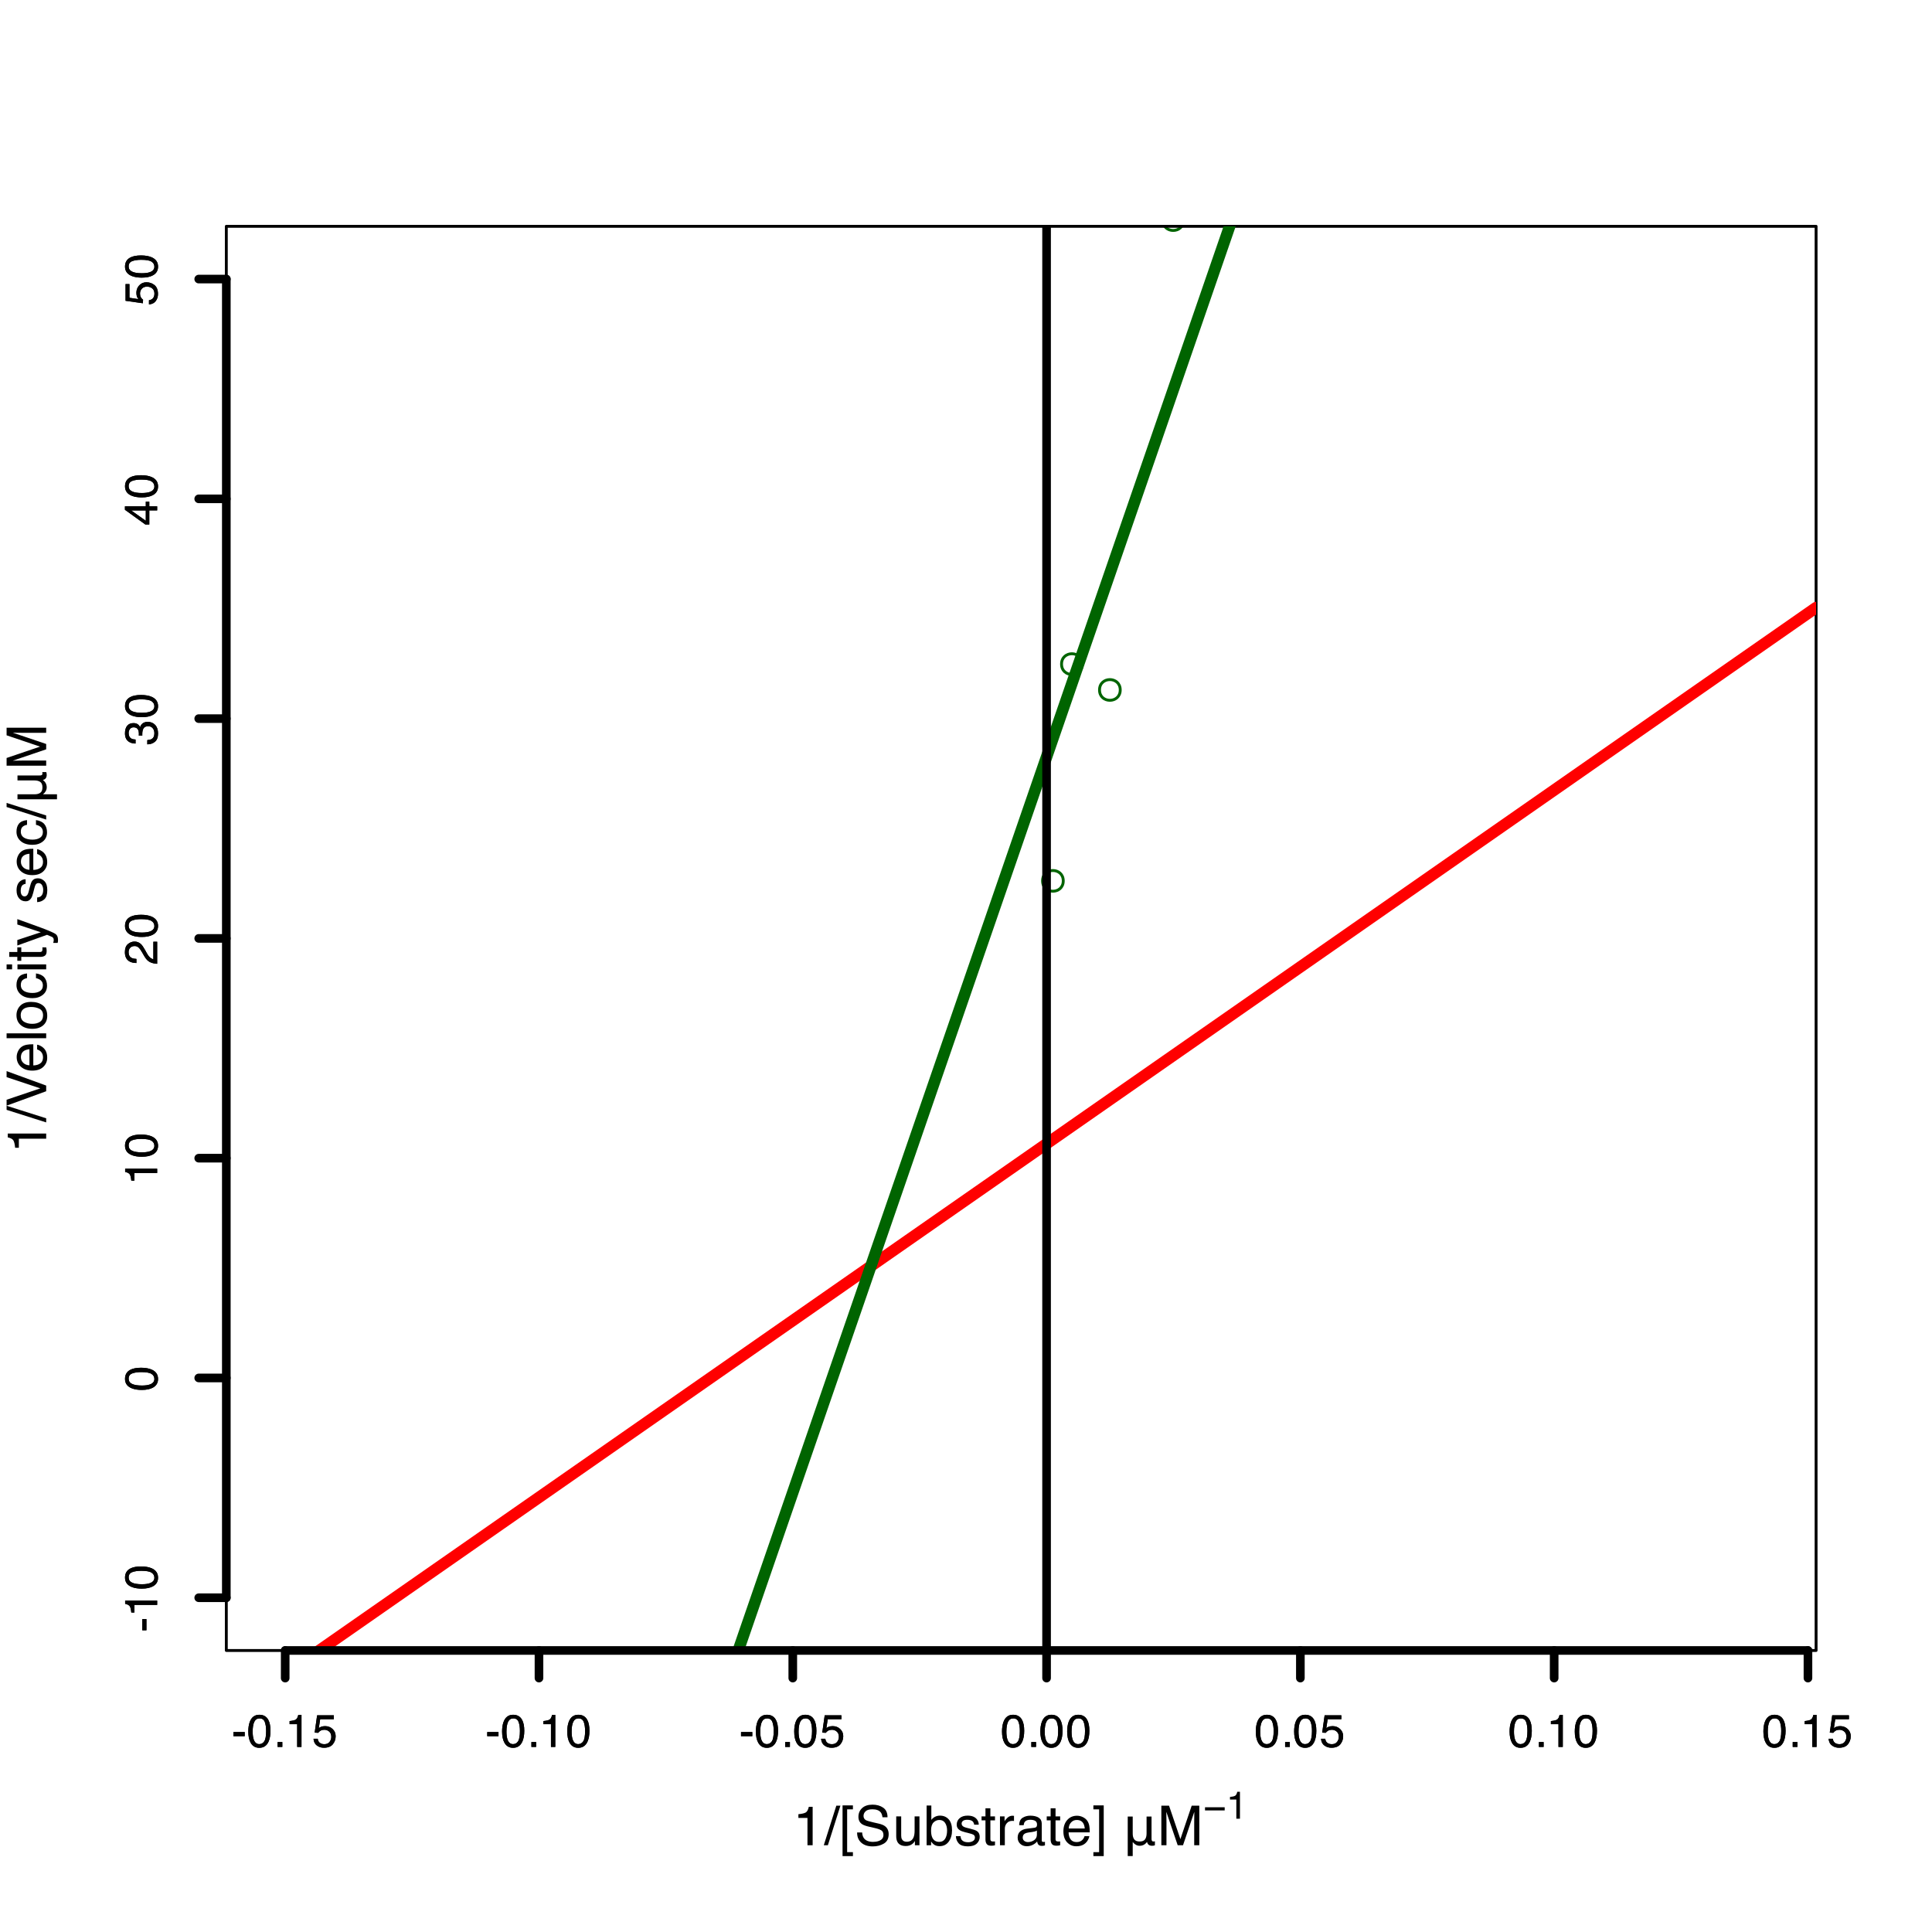 <?xml version="1.0" encoding="UTF-8"?>
<svg xmlns="http://www.w3.org/2000/svg" xmlns:xlink="http://www.w3.org/1999/xlink" width="504" height="504" viewBox="0 0 504 504">
<defs>
<g>
<g id="glyph-0-0">
<path d="M 0.5 -3.883 L 3.438 -3.883 L 3.438 -2.801 L 0.5 -2.801 Z M 0.5 -3.883 "/>
</g>
<g id="glyph-0-1">
<path d="M 3.246 -8.391 C 4.332 -8.391 5.117 -7.945 5.602 -7.047 C 5.977 -6.355 6.164 -5.41 6.164 -4.207 C 6.164 -3.066 5.992 -2.125 5.656 -1.375 C 5.164 -0.305 4.359 0.227 3.242 0.227 C 2.234 0.227 1.484 -0.211 0.992 -1.086 C 0.582 -1.816 0.375 -2.797 0.375 -4.023 C 0.375 -4.977 0.5 -5.797 0.742 -6.48 C 1.203 -7.754 2.039 -8.391 3.246 -8.391 Z M 3.234 -0.734 C 3.781 -0.734 4.219 -0.977 4.539 -1.461 C 4.863 -1.945 5.027 -2.844 5.027 -4.164 C 5.027 -5.117 4.91 -5.902 4.676 -6.52 C 4.441 -7.133 3.984 -7.441 3.312 -7.441 C 2.691 -7.441 2.234 -7.148 1.949 -6.566 C 1.66 -5.98 1.516 -5.121 1.516 -3.984 C 1.516 -3.129 1.609 -2.441 1.793 -1.922 C 2.074 -1.129 2.555 -0.734 3.234 -0.734 Z M 3.234 -0.734 "/>
</g>
<g id="glyph-0-2">
<path d="M 1.023 -1.277 L 2.25 -1.277 L 2.25 0 L 1.023 0 Z M 1.023 -1.277 "/>
</g>
<g id="glyph-0-3">
<path d="M 1.148 -5.941 L 1.148 -6.75 C 1.91 -6.824 2.441 -6.949 2.742 -7.121 C 3.043 -7.297 3.266 -7.707 3.414 -8.355 L 4.25 -8.355 L 4.25 0 L 3.125 0 L 3.125 -5.941 Z M 1.148 -5.941 "/>
</g>
<g id="glyph-0-4">
<path d="M 1.484 -2.141 C 1.555 -1.539 1.832 -1.121 2.32 -0.891 C 2.57 -0.773 2.859 -0.715 3.188 -0.715 C 3.812 -0.715 4.273 -0.914 4.578 -1.312 C 4.879 -1.711 5.027 -2.152 5.027 -2.637 C 5.027 -3.223 4.848 -3.676 4.492 -3.996 C 4.133 -4.316 3.703 -4.477 3.203 -4.477 C 2.84 -4.477 2.531 -4.406 2.27 -4.266 C 2.012 -4.125 1.789 -3.93 1.605 -3.68 L 0.691 -3.734 L 1.328 -8.25 L 5.688 -8.25 L 5.688 -7.23 L 2.121 -7.23 L 1.766 -4.898 C 1.961 -5.047 2.145 -5.156 2.32 -5.234 C 2.633 -5.363 2.992 -5.426 3.406 -5.426 C 4.176 -5.426 4.828 -5.18 5.359 -4.68 C 5.895 -4.184 6.164 -3.555 6.164 -2.797 C 6.164 -2.004 5.918 -1.305 5.43 -0.695 C 4.938 -0.09 4.156 0.211 3.082 0.211 C 2.398 0.211 1.793 0.02 1.27 -0.367 C 0.742 -0.75 0.449 -1.344 0.387 -2.141 Z M 1.484 -2.141 "/>
</g>
<g id="glyph-1-0">
<path d="M -3.883 -0.5 L -3.883 -3.441 L -2.801 -3.438 L -2.801 -0.5 Z M -3.883 -0.5 "/>
</g>
<g id="glyph-1-1">
<path d="M -5.941 -1.148 L -6.75 -1.148 C -6.824 -1.91 -6.949 -2.441 -7.121 -2.742 C -7.297 -3.043 -7.707 -3.27 -8.355 -3.418 L -8.355 -4.25 L 0 -4.25 L 0 -3.125 L -5.941 -3.125 Z M -5.941 -1.148 "/>
</g>
<g id="glyph-1-2">
<path d="M -8.391 -3.246 C -8.391 -4.332 -7.945 -5.117 -7.047 -5.602 C -6.355 -5.977 -5.41 -6.164 -4.207 -6.164 C -3.066 -6.164 -2.121 -5.992 -1.375 -5.656 C -0.305 -5.164 0.23 -4.359 0.23 -3.242 C 0.23 -2.234 -0.207 -1.484 -1.086 -0.992 C -1.816 -0.582 -2.797 -0.375 -4.023 -0.375 C -4.977 -0.375 -5.797 -0.5 -6.48 -0.746 C -7.754 -1.207 -8.391 -2.039 -8.391 -3.246 Z M -0.73 -3.234 C -0.73 -3.781 -0.973 -4.219 -1.457 -4.539 C -1.941 -4.863 -2.844 -5.027 -4.164 -5.027 C -5.117 -5.027 -5.902 -4.91 -6.52 -4.676 C -7.133 -4.441 -7.441 -3.988 -7.441 -3.312 C -7.441 -2.691 -7.148 -2.234 -6.566 -1.949 C -5.98 -1.66 -5.121 -1.52 -3.984 -1.52 C -3.129 -1.52 -2.441 -1.609 -1.922 -1.793 C -1.129 -2.074 -0.73 -2.555 -0.73 -3.234 Z M -0.73 -3.234 "/>
</g>
<g id="glyph-1-3">
<path d="M 0 -0.375 C -0.723 -0.414 -1.352 -0.562 -1.887 -0.824 C -2.422 -1.082 -2.906 -1.59 -3.344 -2.344 L -3.996 -3.469 C -4.289 -3.973 -4.539 -4.328 -4.746 -4.531 C -5.07 -4.852 -5.441 -5.008 -5.859 -5.008 C -6.348 -5.008 -6.734 -4.863 -7.023 -4.57 C -7.309 -4.277 -7.453 -3.887 -7.453 -3.398 C -7.453 -2.676 -7.18 -2.176 -6.633 -1.898 C -6.34 -1.75 -5.934 -1.668 -5.414 -1.652 L -5.414 -0.582 C -6.145 -0.594 -6.742 -0.727 -7.203 -0.984 C -8.016 -1.441 -8.422 -2.25 -8.422 -3.406 C -8.422 -4.367 -8.16 -5.066 -7.641 -5.512 C -7.121 -5.953 -6.543 -6.176 -5.906 -6.176 C -5.234 -6.176 -4.66 -5.938 -4.184 -5.469 C -3.906 -5.195 -3.57 -4.703 -3.176 -3.996 L -2.73 -3.195 C -2.52 -2.812 -2.32 -2.508 -2.125 -2.289 C -1.785 -1.898 -1.41 -1.656 -0.996 -1.555 L -0.996 -6.133 L 0 -6.133 Z M 0 -0.375 "/>
</g>
<g id="glyph-1-4">
<path d="M 0.23 -3.117 C 0.23 -2.125 -0.043 -1.406 -0.59 -0.957 C -1.133 -0.512 -1.797 -0.289 -2.578 -0.289 L -2.578 -1.391 C -2.035 -1.438 -1.641 -1.539 -1.395 -1.695 C -0.953 -1.969 -0.73 -2.461 -0.73 -3.176 C -0.73 -3.73 -0.879 -4.176 -1.176 -4.512 C -1.473 -4.848 -1.855 -5.016 -2.324 -5.016 C -2.902 -5.016 -3.309 -4.84 -3.539 -4.484 C -3.77 -4.133 -3.883 -3.641 -3.883 -3.012 C -3.883 -2.941 -3.883 -2.871 -3.883 -2.797 C -3.879 -2.727 -3.875 -2.652 -3.875 -2.578 L -4.805 -2.578 C -4.793 -2.688 -4.785 -2.781 -4.781 -2.855 C -4.777 -2.93 -4.773 -3.008 -4.773 -3.094 C -4.773 -3.488 -4.836 -3.812 -4.961 -4.066 C -5.18 -4.512 -5.57 -4.734 -6.133 -4.734 C -6.551 -4.734 -6.875 -4.586 -7.102 -4.289 C -7.328 -3.992 -7.441 -3.648 -7.441 -3.254 C -7.441 -2.551 -7.207 -2.062 -6.738 -1.793 C -6.48 -1.645 -6.113 -1.562 -5.637 -1.543 L -5.637 -0.5 C -6.262 -0.5 -6.793 -0.625 -7.23 -0.875 C -8.012 -1.305 -8.402 -2.059 -8.402 -3.141 C -8.402 -3.996 -8.211 -4.66 -7.832 -5.129 C -7.449 -5.598 -6.898 -5.828 -6.176 -5.828 C -5.66 -5.828 -5.242 -5.691 -4.922 -5.414 C -4.723 -5.242 -4.566 -5.02 -4.453 -4.746 C -4.332 -5.188 -4.098 -5.531 -3.754 -5.781 C -3.406 -6.027 -2.984 -6.152 -2.484 -6.152 C -1.684 -6.152 -1.031 -5.891 -0.527 -5.359 C -0.023 -4.832 0.23 -4.086 0.23 -3.117 Z M 0.23 -3.117 "/>
</g>
<g id="glyph-1-5">
<path d="M -2.969 -3.969 L -6.773 -3.969 L -2.969 -1.277 Z M 0 -3.984 L -2.051 -3.984 L -2.051 -0.305 L -3.082 -0.305 L -8.414 -4.148 L -8.414 -5.039 L -2.969 -5.039 L -2.969 -6.273 L -2.051 -6.273 L -2.051 -5.039 L 0 -5.039 Z M 0 -3.984 "/>
</g>
<g id="glyph-1-6">
<path d="M -2.141 -1.484 C -1.539 -1.555 -1.121 -1.832 -0.891 -2.32 C -0.773 -2.57 -0.715 -2.859 -0.715 -3.188 C -0.715 -3.812 -0.914 -4.273 -1.312 -4.578 C -1.711 -4.879 -2.152 -5.027 -2.637 -5.027 C -3.223 -5.027 -3.676 -4.848 -3.996 -4.492 C -4.316 -4.133 -4.477 -3.707 -4.477 -3.207 C -4.477 -2.844 -4.406 -2.531 -4.266 -2.27 C -4.125 -2.012 -3.93 -1.789 -3.68 -1.605 L -3.734 -0.691 L -8.25 -1.332 L -8.25 -5.691 L -7.23 -5.688 L -7.23 -2.121 L -4.898 -1.766 C -5.047 -1.961 -5.156 -2.145 -5.234 -2.32 C -5.363 -2.633 -5.426 -2.996 -5.426 -3.406 C -5.426 -4.176 -5.18 -4.828 -4.68 -5.359 C -4.184 -5.895 -3.555 -6.164 -2.793 -6.164 C -2 -6.164 -1.301 -5.918 -0.695 -5.43 C -0.09 -4.938 0.211 -4.156 0.211 -3.082 C 0.211 -2.398 0.02 -1.793 -0.367 -1.27 C -0.75 -0.742 -1.344 -0.449 -2.141 -0.387 Z M -2.141 -1.484 "/>
</g>
<g id="glyph-2-0">
<path d="M 1.379 -7.129 L 1.379 -8.102 C 2.293 -8.188 2.93 -8.336 3.289 -8.547 C 3.652 -8.754 3.922 -9.25 4.098 -10.027 L 5.098 -10.027 L 5.098 0 L 3.746 0 L 3.746 -7.129 Z M 1.379 -7.129 "/>
</g>
<g id="glyph-2-1">
<path d="M 3.277 -10.328 L 4.344 -10.328 L 1.07 0 L 0 0 Z M 3.277 -10.328 "/>
</g>
<g id="glyph-2-2">
<path d="M 0.898 -10.398 L 3.602 -10.398 L 3.602 -9.367 L 2.094 -9.367 L 2.094 1.801 L 3.602 1.801 L 3.602 2.832 L 0.898 2.832 Z M 0.898 -10.398 "/>
</g>
<g id="glyph-2-3">
<path d="M 2.012 -3.332 C 2.043 -2.746 2.184 -2.27 2.426 -1.906 C 2.891 -1.223 3.707 -0.879 4.879 -0.879 C 5.402 -0.879 5.883 -0.953 6.312 -1.105 C 7.148 -1.395 7.566 -1.914 7.566 -2.664 C 7.566 -3.227 7.391 -3.629 7.039 -3.867 C 6.684 -4.102 6.125 -4.305 5.363 -4.48 L 3.965 -4.797 C 3.051 -5 2.406 -5.23 2.023 -5.477 C 1.367 -5.906 1.039 -6.555 1.039 -7.41 C 1.039 -8.34 1.363 -9.102 2.004 -9.695 C 2.645 -10.289 3.555 -10.59 4.73 -10.59 C 5.812 -10.59 6.734 -10.328 7.492 -9.805 C 8.25 -9.281 8.629 -8.445 8.629 -7.297 L 7.312 -7.297 C 7.242 -7.852 7.094 -8.277 6.863 -8.57 C 6.438 -9.109 5.711 -9.379 4.691 -9.379 C 3.867 -9.379 3.273 -9.207 2.91 -8.859 C 2.551 -8.512 2.371 -8.109 2.371 -7.648 C 2.371 -7.145 2.582 -6.773 3.004 -6.539 C 3.281 -6.391 3.906 -6.203 4.879 -5.977 L 6.328 -5.645 C 7.027 -5.484 7.566 -5.27 7.945 -4.992 C 8.602 -4.508 8.93 -3.809 8.93 -2.891 C 8.93 -1.746 8.512 -0.93 7.68 -0.438 C 6.848 0.055 5.883 0.301 4.781 0.301 C 3.496 0.301 2.492 -0.027 1.766 -0.684 C 1.039 -1.336 0.684 -2.219 0.695 -3.332 Z M 2.012 -3.332 "/>
</g>
<g id="glyph-2-4">
<path d="M 2.195 -7.531 L 2.195 -2.531 C 2.195 -2.148 2.254 -1.832 2.375 -1.59 C 2.602 -1.141 3.02 -0.914 3.637 -0.914 C 4.516 -0.914 5.117 -1.309 5.434 -2.094 C 5.609 -2.516 5.695 -3.098 5.695 -3.832 L 5.695 -7.531 L 6.961 -7.531 L 6.961 0 L 5.766 0 L 5.781 -1.109 C 5.617 -0.824 5.41 -0.582 5.168 -0.387 C 4.684 0.008 4.098 0.203 3.41 0.203 C 2.336 0.203 1.605 -0.156 1.215 -0.871 C 1.004 -1.258 0.898 -1.77 0.898 -2.41 L 0.898 -7.531 Z M 2.195 -7.531 "/>
</g>
<g id="glyph-2-5">
<path d="M 0.828 -10.363 L 2.059 -10.363 L 2.059 -6.617 C 2.336 -6.977 2.668 -7.254 3.051 -7.441 C 3.438 -7.633 3.852 -7.727 4.305 -7.727 C 5.242 -7.727 6 -7.406 6.586 -6.762 C 7.168 -6.117 7.461 -5.164 7.461 -3.91 C 7.461 -2.719 7.172 -1.73 6.594 -0.941 C 6.02 -0.156 5.219 0.238 4.199 0.238 C 3.625 0.238 3.145 0.102 2.75 -0.176 C 2.516 -0.34 2.266 -0.602 1.996 -0.965 L 1.996 0 L 0.828 0 Z M 4.121 -0.879 C 4.805 -0.879 5.316 -1.152 5.656 -1.695 C 5.996 -2.238 6.168 -2.957 6.168 -3.848 C 6.168 -4.637 5.996 -5.293 5.656 -5.816 C 5.316 -6.336 4.816 -6.594 4.156 -6.594 C 3.578 -6.594 3.074 -6.383 2.641 -5.957 C 2.207 -5.527 1.988 -4.824 1.988 -3.848 C 1.988 -3.141 2.078 -2.562 2.258 -2.125 C 2.59 -1.293 3.211 -0.879 4.121 -0.879 Z M 4.121 -0.879 "/>
</g>
<g id="glyph-2-6">
<path d="M 1.68 -2.363 C 1.719 -1.941 1.824 -1.617 1.996 -1.391 C 2.316 -0.984 2.867 -0.781 3.656 -0.781 C 4.125 -0.781 4.539 -0.883 4.895 -1.086 C 5.25 -1.289 5.43 -1.605 5.43 -2.031 C 5.43 -2.355 5.285 -2.602 5 -2.77 C 4.816 -2.875 4.457 -2.992 3.918 -3.129 L 2.91 -3.383 C 2.27 -3.543 1.797 -3.719 1.492 -3.918 C 0.949 -4.258 0.676 -4.73 0.676 -5.336 C 0.676 -6.047 0.93 -6.625 1.445 -7.066 C 1.957 -7.508 2.648 -7.727 3.516 -7.727 C 4.648 -7.727 5.469 -7.395 5.969 -6.73 C 6.281 -6.309 6.438 -5.852 6.426 -5.363 L 5.23 -5.363 C 5.207 -5.648 5.105 -5.91 4.93 -6.145 C 4.637 -6.477 4.133 -6.645 3.418 -6.645 C 2.938 -6.645 2.578 -6.555 2.332 -6.371 C 2.086 -6.188 1.961 -5.945 1.961 -5.645 C 1.961 -5.316 2.125 -5.055 2.445 -4.859 C 2.633 -4.742 2.91 -4.637 3.277 -4.551 L 4.113 -4.344 C 5.023 -4.125 5.633 -3.91 5.941 -3.707 C 6.434 -3.383 6.68 -2.875 6.68 -2.18 C 6.68 -1.508 6.426 -0.93 5.918 -0.441 C 5.41 0.047 4.633 0.289 3.594 0.289 C 2.473 0.289 1.68 0.035 1.211 -0.473 C 0.746 -0.984 0.496 -1.613 0.465 -2.363 Z M 1.68 -2.363 "/>
</g>
<g id="glyph-2-7">
<path d="M 1.18 -9.633 L 2.461 -9.633 L 2.461 -7.531 L 3.664 -7.531 L 3.664 -6.496 L 2.461 -6.496 L 2.461 -1.582 C 2.461 -1.32 2.551 -1.145 2.727 -1.055 C 2.824 -1.004 2.992 -0.977 3.219 -0.977 C 3.281 -0.977 3.348 -0.977 3.418 -0.98 C 3.488 -0.984 3.57 -0.988 3.664 -1 L 3.664 0 C 3.52 0.043 3.367 0.074 3.211 0.09 C 3.055 0.109 2.883 0.121 2.699 0.121 C 2.109 0.121 1.707 -0.031 1.496 -0.332 C 1.285 -0.637 1.18 -1.027 1.18 -1.512 L 1.18 -6.496 L 0.16 -6.496 L 0.16 -7.531 L 1.18 -7.531 Z M 1.18 -9.633 "/>
</g>
<g id="glyph-2-8">
<path d="M 0.965 -7.531 L 2.164 -7.531 L 2.164 -6.23 C 2.262 -6.484 2.504 -6.789 2.891 -7.152 C 3.273 -7.516 3.719 -7.699 4.219 -7.699 C 4.242 -7.699 4.281 -7.695 4.34 -7.691 C 4.395 -7.688 4.492 -7.68 4.625 -7.664 L 4.625 -6.328 C 4.551 -6.344 4.48 -6.352 4.418 -6.355 C 4.355 -6.359 4.285 -6.363 4.211 -6.363 C 3.574 -6.363 3.086 -6.156 2.742 -5.746 C 2.398 -5.336 2.23 -4.867 2.23 -4.332 L 2.23 0 L 0.965 0 Z M 0.965 -7.531 "/>
</g>
<g id="glyph-2-9">
<path d="M 1.898 -2.004 C 1.898 -1.637 2.031 -1.352 2.301 -1.141 C 2.566 -0.93 2.883 -0.824 3.25 -0.824 C 3.695 -0.824 4.125 -0.926 4.543 -1.133 C 5.246 -1.473 5.598 -2.035 5.598 -2.812 L 5.598 -3.832 C 5.441 -3.734 5.242 -3.652 5 -3.586 C 4.754 -3.52 4.516 -3.473 4.281 -3.445 L 3.516 -3.348 C 3.055 -3.285 2.711 -3.191 2.48 -3.059 C 2.094 -2.84 1.898 -2.488 1.898 -2.004 Z M 4.965 -4.562 C 5.254 -4.602 5.449 -4.723 5.547 -4.93 C 5.602 -5.043 5.633 -5.203 5.633 -5.414 C 5.633 -5.844 5.477 -6.156 5.172 -6.352 C 4.863 -6.547 4.426 -6.645 3.852 -6.645 C 3.191 -6.645 2.723 -6.465 2.445 -6.109 C 2.293 -5.914 2.191 -5.621 2.145 -5.23 L 0.965 -5.23 C 0.988 -6.16 1.289 -6.805 1.867 -7.168 C 2.445 -7.531 3.117 -7.715 3.883 -7.715 C 4.766 -7.715 5.488 -7.543 6.039 -7.207 C 6.586 -6.871 6.863 -6.344 6.863 -5.633 L 6.863 -1.293 C 6.863 -1.164 6.891 -1.059 6.941 -0.977 C 6.996 -0.898 7.109 -0.859 7.285 -0.859 C 7.34 -0.859 7.402 -0.859 7.473 -0.867 C 7.543 -0.875 7.621 -0.887 7.699 -0.898 L 7.699 0.035 C 7.504 0.09 7.352 0.125 7.25 0.141 C 7.145 0.156 7.004 0.16 6.828 0.16 C 6.391 0.16 6.074 0.008 5.879 -0.301 C 5.773 -0.465 5.703 -0.699 5.66 -1 C 5.402 -0.66 5.031 -0.367 4.551 -0.121 C 4.066 0.129 3.535 0.254 2.953 0.254 C 2.254 0.254 1.684 0.039 1.242 -0.383 C 0.797 -0.809 0.578 -1.34 0.578 -1.977 C 0.578 -2.676 0.793 -3.215 1.23 -3.602 C 1.668 -3.984 2.238 -4.223 2.945 -4.309 Z M 4.965 -4.562 "/>
</g>
<g id="glyph-2-10">
<path d="M 4.062 -7.699 C 4.598 -7.699 5.117 -7.574 5.617 -7.324 C 6.117 -7.074 6.5 -6.746 6.766 -6.348 C 7.016 -5.969 7.188 -5.527 7.27 -5.02 C 7.344 -4.672 7.383 -4.121 7.383 -3.359 L 1.863 -3.359 C 1.887 -2.598 2.066 -1.984 2.406 -1.523 C 2.742 -1.062 3.266 -0.828 3.973 -0.828 C 4.633 -0.828 5.16 -1.047 5.555 -1.484 C 5.781 -1.738 5.938 -2.031 6.031 -2.363 L 7.277 -2.363 C 7.246 -2.086 7.137 -1.777 6.949 -1.438 C 6.766 -1.098 6.559 -0.82 6.328 -0.605 C 5.945 -0.23 5.469 0.023 4.902 0.156 C 4.598 0.23 4.25 0.266 3.867 0.266 C 2.93 0.266 2.137 -0.074 1.484 -0.754 C 0.832 -1.438 0.508 -2.395 0.508 -3.621 C 0.508 -4.832 0.836 -5.812 1.492 -6.566 C 2.148 -7.32 3.004 -7.699 4.062 -7.699 Z M 6.082 -4.367 C 6.031 -4.914 5.91 -5.352 5.723 -5.68 C 5.375 -6.289 4.797 -6.594 3.988 -6.594 C 3.406 -6.594 2.918 -6.387 2.523 -5.965 C 2.129 -5.547 1.922 -5.012 1.898 -4.367 Z M 6.082 -4.367 "/>
</g>
<g id="glyph-2-11">
<path d="M 0.332 1.801 L 1.828 1.801 L 1.828 -9.367 L 0.332 -9.367 L 0.332 -10.398 L 3.031 -10.398 L 3.031 2.832 L 0.332 2.832 Z M 0.332 1.801 "/>
</g>
<g id="glyph-2-12">
<rect x="0" y="0" width="0" height="0" mask="url(#mask-0)"/>
</g>
<g id="glyph-2-13">
<path d="M 1.293 -7.488 L 2.594 -7.488 L 2.594 -3.078 C 2.586 -2.426 2.715 -1.918 2.98 -1.555 C 3.238 -1.168 3.711 -0.977 4.395 -0.977 C 5.094 -0.977 5.57 -1.176 5.828 -1.566 C 6.082 -1.934 6.207 -2.438 6.207 -3.078 L 6.207 -7.488 L 7.504 -7.488 L 7.504 -1.812 C 7.473 -1.254 7.633 -0.977 7.98 -0.977 C 8.113 -0.977 8.246 -0.992 8.383 -1.02 L 8.383 0 C 8.254 0.086 7.988 0.133 7.586 0.141 C 7.191 0.113 6.91 0.02 6.734 -0.141 C 6.551 -0.297 6.41 -0.535 6.309 -0.863 C 5.855 -0.211 5.23 0.121 4.422 0.141 C 3.73 0.141 3.129 -0.176 2.621 -0.809 L 2.594 -0.809 L 2.594 2.82 L 1.293 2.82 Z M 1.293 -7.488 "/>
</g>
<g id="glyph-2-14">
<path d="M 1.062 -10.328 L 3.066 -10.328 L 6.031 -1.598 L 8.98 -10.328 L 10.961 -10.328 L 10.961 0 L 9.633 0 L 9.633 -6.098 C 9.633 -6.309 9.637 -6.656 9.645 -7.145 C 9.656 -7.633 9.66 -8.152 9.66 -8.711 L 6.715 0 L 5.328 0 L 2.363 -8.711 L 2.363 -8.395 C 2.363 -8.141 2.367 -7.758 2.379 -7.238 C 2.391 -6.719 2.398 -6.34 2.398 -6.098 L 2.398 0 L 1.062 0 Z M 1.062 -10.328 "/>
</g>
<g id="glyph-3-0">
<path d="M 5.586 -2.98 L 5.586 -2.156 L 0.453 -2.156 L 0.453 -2.98 Z M 5.586 -2.98 "/>
</g>
<g id="glyph-3-1">
<path d="M 0.965 -4.992 L 0.965 -5.668 C 1.605 -5.73 2.051 -5.836 2.305 -5.98 C 2.555 -6.129 2.746 -6.473 2.871 -7.02 L 3.566 -7.02 L 3.566 0 L 2.625 0 L 2.625 -4.992 Z M 0.965 -4.992 "/>
</g>
<g id="glyph-4-0">
<path d="M -7.129 -1.379 L -8.102 -1.379 C -8.188 -2.293 -8.336 -2.93 -8.547 -3.289 C -8.754 -3.652 -9.25 -3.922 -10.027 -4.098 L -10.027 -5.098 L 0 -5.098 L 0 -3.746 L -7.129 -3.746 Z M -7.129 -1.379 "/>
</g>
<g id="glyph-4-1">
<path d="M -10.328 -3.277 L -10.328 -4.344 L 0 -1.07 L 0 0 Z M -10.328 -3.277 "/>
</g>
<g id="glyph-4-2">
<path d="M -10.328 -1.914 L -1.531 -4.879 L -10.328 -7.812 L -10.328 -9.379 L 0 -5.609 L 0 -4.129 L -10.328 -0.367 Z M -10.328 -1.914 "/>
</g>
<g id="glyph-4-3">
<path d="M -7.699 -4.062 C -7.699 -4.598 -7.574 -5.117 -7.324 -5.617 C -7.074 -6.117 -6.746 -6.5 -6.348 -6.766 C -5.969 -7.016 -5.527 -7.188 -5.02 -7.27 C -4.672 -7.344 -4.121 -7.383 -3.359 -7.383 L -3.359 -1.863 C -2.598 -1.887 -1.984 -2.066 -1.523 -2.406 C -1.062 -2.742 -0.828 -3.266 -0.828 -3.973 C -0.828 -4.633 -1.047 -5.16 -1.484 -5.555 C -1.738 -5.781 -2.031 -5.938 -2.363 -6.031 L -2.363 -7.277 C -2.086 -7.246 -1.777 -7.137 -1.438 -6.949 C -1.098 -6.766 -0.82 -6.559 -0.605 -6.328 C -0.23 -5.945 0.023 -5.469 0.156 -4.902 C 0.23 -4.598 0.266 -4.25 0.266 -3.867 C 0.266 -2.93 -0.074 -2.137 -0.754 -1.484 C -1.438 -0.832 -2.395 -0.508 -3.621 -0.508 C -4.832 -0.508 -5.812 -0.836 -6.566 -1.492 C -7.32 -2.148 -7.699 -3.004 -7.699 -4.062 Z M -4.367 -6.082 C -4.914 -6.031 -5.352 -5.91 -5.68 -5.723 C -6.289 -5.375 -6.594 -4.797 -6.594 -3.988 C -6.594 -3.406 -6.387 -2.918 -5.965 -2.523 C -5.547 -2.129 -5.012 -1.922 -4.367 -1.898 Z M -4.367 -6.082 "/>
</g>
<g id="glyph-4-4">
<path d="M -10.328 -0.965 L -10.328 -2.23 L 0 -2.23 L 0 -0.965 Z M -10.328 -0.965 "/>
</g>
<g id="glyph-4-5">
<path d="M -0.816 -3.918 C -0.816 -4.754 -1.133 -5.332 -1.77 -5.641 C -2.402 -5.953 -3.109 -6.109 -3.887 -6.109 C -4.59 -6.109 -5.164 -5.996 -5.605 -5.773 C -6.297 -5.418 -6.645 -4.801 -6.645 -3.93 C -6.645 -3.156 -6.348 -2.594 -5.758 -2.242 C -5.168 -1.891 -4.457 -1.715 -3.621 -1.715 C -2.82 -1.715 -2.152 -1.891 -1.617 -2.242 C -1.082 -2.594 -0.816 -3.152 -0.816 -3.918 Z M -7.75 -3.965 C -7.75 -4.934 -7.426 -5.758 -6.777 -6.426 C -6.129 -7.098 -5.18 -7.434 -3.922 -7.434 C -2.707 -7.434 -1.707 -7.137 -0.914 -6.547 C -0.121 -5.957 0.273 -5.039 0.273 -3.797 C 0.273 -2.762 -0.074 -1.938 -0.777 -1.328 C -1.477 -0.719 -2.418 -0.414 -3.602 -0.414 C -4.867 -0.414 -5.875 -0.734 -6.625 -1.379 C -7.375 -2.02 -7.75 -2.883 -7.75 -3.965 Z M -7.75 -3.965 "/>
</g>
<g id="glyph-4-6">
<path d="M -7.75 -3.832 C -7.75 -4.68 -7.543 -5.371 -7.129 -5.902 C -6.715 -6.434 -6.008 -6.754 -5 -6.863 L -5 -5.633 C -5.465 -5.559 -5.848 -5.387 -6.156 -5.117 C -6.461 -4.852 -6.617 -4.422 -6.617 -3.832 C -6.617 -3.027 -6.223 -2.449 -5.434 -2.102 C -4.922 -1.879 -4.293 -1.766 -3.543 -1.766 C -2.789 -1.766 -2.152 -1.926 -1.637 -2.242 C -1.121 -2.562 -0.863 -3.062 -0.863 -3.746 C -0.863 -4.273 -1.023 -4.688 -1.348 -4.996 C -1.668 -5.301 -2.105 -5.516 -2.664 -5.633 L -2.664 -6.863 C -1.668 -6.723 -0.938 -6.371 -0.473 -5.809 C -0.012 -5.246 0.219 -4.527 0.219 -3.648 C 0.219 -2.664 -0.141 -1.879 -0.859 -1.293 C -1.582 -0.707 -2.48 -0.414 -3.559 -0.414 C -4.879 -0.414 -5.91 -0.734 -6.645 -1.379 C -7.379 -2.02 -7.75 -2.84 -7.75 -3.832 Z M -7.75 -3.832 "/>
</g>
<g id="glyph-4-7">
<path d="M -7.496 -0.93 L -7.496 -2.215 L 0 -2.215 L 0 -0.93 Z M -10.328 -0.93 L -10.328 -2.215 L -8.895 -2.215 L -8.895 -0.93 Z M -10.328 -0.93 "/>
</g>
<g id="glyph-4-8">
<path d="M -9.633 -1.18 L -9.633 -2.461 L -7.531 -2.461 L -7.531 -3.664 L -6.496 -3.664 L -6.496 -2.461 L -1.582 -2.461 C -1.32 -2.461 -1.145 -2.551 -1.055 -2.727 C -1.004 -2.824 -0.977 -2.992 -0.977 -3.219 C -0.977 -3.281 -0.977 -3.348 -0.98 -3.418 C -0.984 -3.488 -0.988 -3.57 -1 -3.664 L 0 -3.664 C 0.043 -3.52 0.074 -3.367 0.09 -3.211 C 0.109 -3.055 0.121 -2.883 0.121 -2.699 C 0.121 -2.109 -0.031 -1.707 -0.332 -1.496 C -0.637 -1.285 -1.027 -1.18 -1.512 -1.18 L -6.496 -1.18 L -6.496 -0.16 L -7.531 -0.16 L -7.531 -1.18 Z M -9.633 -1.18 "/>
</g>
<g id="glyph-4-9">
<path d="M -7.531 -5.633 L -7.531 -7.031 C -7.047 -6.852 -5.945 -6.457 -4.227 -5.844 C -2.934 -5.383 -1.879 -5 -1.062 -4.691 C 0.859 -3.961 2.031 -3.441 2.453 -3.145 C 2.875 -2.844 3.086 -2.328 3.086 -1.598 C 3.086 -1.418 3.078 -1.281 3.066 -1.184 C 3.051 -1.09 3.027 -0.969 2.988 -0.828 L 1.836 -0.828 C 1.895 -1.051 1.934 -1.211 1.949 -1.309 C 1.961 -1.406 1.969 -1.492 1.969 -1.566 C 1.969 -1.801 1.93 -1.973 1.852 -2.086 C 1.773 -2.195 1.68 -2.289 1.566 -2.363 C 1.531 -2.387 1.34 -2.469 0.992 -2.617 C 0.645 -2.762 0.387 -2.867 0.219 -2.934 L -7.531 -0.148 L -7.531 -1.582 L -1.398 -3.602 Z M -7.531 -5.633 "/>
</g>
<g id="glyph-4-10">
<rect x="0" y="0" width="0" height="0" mask="url(#mask-1)"/>
</g>
<g id="glyph-4-11">
<path d="M -2.363 -1.68 C -1.941 -1.719 -1.617 -1.824 -1.391 -1.996 C -0.984 -2.316 -0.781 -2.867 -0.781 -3.656 C -0.781 -4.125 -0.883 -4.539 -1.086 -4.895 C -1.289 -5.25 -1.605 -5.43 -2.031 -5.43 C -2.355 -5.43 -2.602 -5.285 -2.77 -5 C -2.875 -4.816 -2.992 -4.457 -3.129 -3.918 L -3.383 -2.91 C -3.543 -2.27 -3.719 -1.797 -3.918 -1.492 C -4.258 -0.949 -4.73 -0.676 -5.336 -0.676 C -6.047 -0.676 -6.625 -0.93 -7.066 -1.445 C -7.508 -1.957 -7.727 -2.648 -7.727 -3.516 C -7.727 -4.648 -7.395 -5.469 -6.73 -5.969 C -6.309 -6.281 -5.852 -6.438 -5.363 -6.426 L -5.363 -5.23 C -5.648 -5.207 -5.91 -5.105 -6.145 -4.93 C -6.477 -4.637 -6.645 -4.133 -6.645 -3.418 C -6.645 -2.938 -6.555 -2.578 -6.371 -2.332 C -6.188 -2.086 -5.945 -1.961 -5.645 -1.961 C -5.316 -1.961 -5.055 -2.125 -4.859 -2.445 C -4.742 -2.633 -4.637 -2.91 -4.551 -3.277 L -4.344 -4.113 C -4.125 -5.023 -3.91 -5.633 -3.707 -5.941 C -3.383 -6.434 -2.875 -6.68 -2.18 -6.68 C -1.508 -6.68 -0.93 -6.426 -0.441 -5.918 C 0.047 -5.41 0.289 -4.633 0.289 -3.594 C 0.289 -2.473 0.035 -1.68 -0.473 -1.211 C -0.984 -0.746 -1.613 -0.496 -2.363 -0.465 Z M -2.363 -1.68 "/>
</g>
<g id="glyph-4-12">
<path d="M -7.488 -1.293 L -7.488 -2.594 L -3.078 -2.594 C -2.426 -2.586 -1.918 -2.715 -1.555 -2.98 C -1.168 -3.238 -0.977 -3.711 -0.977 -4.395 C -0.977 -5.094 -1.176 -5.57 -1.566 -5.828 C -1.934 -6.082 -2.438 -6.207 -3.078 -6.207 L -7.488 -6.207 L -7.488 -7.504 L -1.812 -7.504 C -1.254 -7.473 -0.977 -7.633 -0.977 -7.98 C -0.977 -8.113 -0.992 -8.246 -1.02 -8.383 L 0 -8.383 C 0.086 -8.254 0.133 -7.988 0.141 -7.586 C 0.113 -7.191 0.02 -6.91 -0.141 -6.734 C -0.297 -6.551 -0.535 -6.41 -0.863 -6.309 C -0.211 -5.855 0.121 -5.23 0.141 -4.422 C 0.141 -3.73 -0.176 -3.129 -0.809 -2.621 L -0.809 -2.594 L 2.82 -2.594 L 2.82 -1.293 Z M -7.488 -1.293 "/>
</g>
<g id="glyph-4-13">
<path d="M -10.328 -1.062 L -10.328 -3.066 L -1.598 -6.031 L -10.328 -8.98 L -10.328 -10.961 L 0 -10.961 L 0 -9.633 L -6.098 -9.633 C -6.309 -9.633 -6.656 -9.637 -7.145 -9.645 C -7.633 -9.656 -8.152 -9.66 -8.711 -9.66 L 0 -6.715 L 0 -5.328 L -8.711 -2.363 L -8.395 -2.363 C -8.141 -2.363 -7.758 -2.367 -7.238 -2.379 C -6.719 -2.391 -6.34 -2.398 -6.098 -2.398 L 0 -2.398 L 0 -1.062 Z M -10.328 -1.062 "/>
</g>
</g>
<clipPath id="clip-0">
<path clip-rule="nonzero" d="M 302 59.039 L 310 59.039 L 310 61 L 302 61 Z M 302 59.039 "/>
</clipPath>
<clipPath id="clip-1">
<path clip-rule="nonzero" d="M 59.039 157 L 473.758 157 L 473.758 430.559 L 59.039 430.559 Z M 59.039 157 "/>
</clipPath>
<clipPath id="clip-2">
<path clip-rule="nonzero" d="M 59.039 59.039 L 473.758 59.039 L 473.758 430.559 L 59.039 430.559 Z M 59.039 59.039 "/>
</clipPath>
<clipPath id="clip-3">
<path clip-rule="nonzero" d="M 271 59.039 L 275 59.039 L 275 430.559 L 271 430.559 Z M 271 59.039 "/>
</clipPath>
<image id="source-298" x="0" y="0" width="0" height="0"/>
<mask id="mask-0">
<use xlink:href="#source-298"/>
</mask>
<image id="source-313" x="0" y="0" width="0" height="0"/>
<mask id="mask-1">
<use xlink:href="#source-313"/>
</mask>
</defs>
<rect x="-50.4" y="-50.4" width="604.8" height="604.8" fill="rgb(100%, 100%, 100%)" fill-opacity="1"/>
<g clip-path="url(#clip-0)">
<path fill="none" stroke-width="0.75" stroke-linecap="round" stroke-linejoin="round" stroke="rgb(0%, 39.216%, 0%)" stroke-opacity="1" stroke-miterlimit="10" d="M 308.746 57.418 C 308.746 61.02 303.348 61.02 303.348 57.418 C 303.348 53.816 308.746 53.816 308.746 57.418 "/>
</g>
<path fill="none" stroke-width="0.75" stroke-linecap="round" stroke-linejoin="round" stroke="rgb(0%, 39.216%, 0%)" stroke-opacity="1" stroke-miterlimit="10" d="M 292.234 179.988 C 292.234 183.59 286.832 183.59 286.832 179.988 C 286.832 176.387 292.234 176.387 292.234 179.988 "/>
<path fill="none" stroke-width="0.75" stroke-linecap="round" stroke-linejoin="round" stroke="rgb(0%, 39.216%, 0%)" stroke-opacity="1" stroke-miterlimit="10" d="M 282.324 173.242 C 282.324 176.84 276.926 176.84 276.926 173.242 C 276.926 169.641 282.324 169.641 282.324 173.242 "/>
<path fill="none" stroke-width="0.75" stroke-linecap="round" stroke-linejoin="round" stroke="rgb(0%, 39.216%, 0%)" stroke-opacity="1" stroke-miterlimit="10" d="M 277.371 229.793 C 277.371 233.391 271.973 233.391 271.973 229.793 C 271.973 226.191 277.371 226.191 277.371 229.793 "/>
<path fill="none" stroke-width="0.75" stroke-linecap="round" stroke-linejoin="round" stroke="rgb(0%, 0%, 0%)" stroke-opacity="1" stroke-miterlimit="10" d="M 74.398 430.559 L 471.641 430.559 "/>
<path fill="none" stroke-width="0.75" stroke-linecap="round" stroke-linejoin="round" stroke="rgb(0%, 0%, 0%)" stroke-opacity="1" stroke-miterlimit="10" d="M 74.398 430.559 L 74.398 437.762 "/>
<path fill="none" stroke-width="0.75" stroke-linecap="round" stroke-linejoin="round" stroke="rgb(0%, 0%, 0%)" stroke-opacity="1" stroke-miterlimit="10" d="M 140.605 430.559 L 140.605 437.762 "/>
<path fill="none" stroke-width="0.75" stroke-linecap="round" stroke-linejoin="round" stroke="rgb(0%, 0%, 0%)" stroke-opacity="1" stroke-miterlimit="10" d="M 206.812 430.559 L 206.812 437.762 "/>
<path fill="none" stroke-width="0.75" stroke-linecap="round" stroke-linejoin="round" stroke="rgb(0%, 0%, 0%)" stroke-opacity="1" stroke-miterlimit="10" d="M 273.02 430.559 L 273.02 437.762 "/>
<path fill="none" stroke-width="0.75" stroke-linecap="round" stroke-linejoin="round" stroke="rgb(0%, 0%, 0%)" stroke-opacity="1" stroke-miterlimit="10" d="M 339.227 430.559 L 339.227 437.762 "/>
<path fill="none" stroke-width="0.75" stroke-linecap="round" stroke-linejoin="round" stroke="rgb(0%, 0%, 0%)" stroke-opacity="1" stroke-miterlimit="10" d="M 405.434 430.559 L 405.434 437.762 "/>
<path fill="none" stroke-width="0.75" stroke-linecap="round" stroke-linejoin="round" stroke="rgb(0%, 0%, 0%)" stroke-opacity="1" stroke-miterlimit="10" d="M 471.641 430.559 L 471.641 437.762 "/>
<g fill="rgb(0%, 0%, 0%)" fill-opacity="1">
<use xlink:href="#glyph-0-0" x="60.398" y="455.721"/>
<use xlink:href="#glyph-0-1" x="64.398" y="455.721"/>
<use xlink:href="#glyph-0-2" x="71.398" y="455.721"/>
<use xlink:href="#glyph-0-3" x="74.398" y="455.721"/>
<use xlink:href="#glyph-0-4" x="81.398" y="455.721"/>
</g>
<g fill="rgb(0%, 0%, 0%)" fill-opacity="1">
<use xlink:href="#glyph-0-0" x="126.605" y="455.721"/>
<use xlink:href="#glyph-0-1" x="130.605" y="455.721"/>
<use xlink:href="#glyph-0-2" x="137.605" y="455.721"/>
<use xlink:href="#glyph-0-3" x="140.605" y="455.721"/>
<use xlink:href="#glyph-0-1" x="147.605" y="455.721"/>
</g>
<g fill="rgb(0%, 0%, 0%)" fill-opacity="1">
<use xlink:href="#glyph-0-0" x="192.812" y="455.721"/>
<use xlink:href="#glyph-0-1" x="196.812" y="455.721"/>
<use xlink:href="#glyph-0-2" x="203.812" y="455.721"/>
<use xlink:href="#glyph-0-1" x="206.812" y="455.721"/>
<use xlink:href="#glyph-0-4" x="213.812" y="455.721"/>
</g>
<g fill="rgb(0%, 0%, 0%)" fill-opacity="1">
<use xlink:href="#glyph-0-1" x="261.02" y="455.721"/>
<use xlink:href="#glyph-0-2" x="268.02" y="455.721"/>
<use xlink:href="#glyph-0-1" x="271.02" y="455.721"/>
<use xlink:href="#glyph-0-1" x="278.02" y="455.721"/>
</g>
<g fill="rgb(0%, 0%, 0%)" fill-opacity="1">
<use xlink:href="#glyph-0-1" x="327.227" y="455.721"/>
<use xlink:href="#glyph-0-2" x="334.227" y="455.721"/>
<use xlink:href="#glyph-0-1" x="337.227" y="455.721"/>
<use xlink:href="#glyph-0-4" x="344.227" y="455.721"/>
</g>
<g fill="rgb(0%, 0%, 0%)" fill-opacity="1">
<use xlink:href="#glyph-0-1" x="393.434" y="455.721"/>
<use xlink:href="#glyph-0-2" x="400.434" y="455.721"/>
<use xlink:href="#glyph-0-3" x="403.434" y="455.721"/>
<use xlink:href="#glyph-0-1" x="410.434" y="455.721"/>
</g>
<g fill="rgb(0%, 0%, 0%)" fill-opacity="1">
<use xlink:href="#glyph-0-1" x="459.641" y="455.721"/>
<use xlink:href="#glyph-0-2" x="466.641" y="455.721"/>
<use xlink:href="#glyph-0-3" x="469.641" y="455.721"/>
<use xlink:href="#glyph-0-4" x="476.641" y="455.721"/>
</g>
<path fill="none" stroke-width="0.75" stroke-linecap="round" stroke-linejoin="round" stroke="rgb(0%, 0%, 0%)" stroke-opacity="1" stroke-miterlimit="10" d="M 59.039 416.801 L 59.039 72.801 "/>
<path fill="none" stroke-width="0.75" stroke-linecap="round" stroke-linejoin="round" stroke="rgb(0%, 0%, 0%)" stroke-opacity="1" stroke-miterlimit="10" d="M 59.039 416.801 L 51.84 416.801 "/>
<path fill="none" stroke-width="0.75" stroke-linecap="round" stroke-linejoin="round" stroke="rgb(0%, 0%, 0%)" stroke-opacity="1" stroke-miterlimit="10" d="M 59.039 359.465 L 51.84 359.465 "/>
<path fill="none" stroke-width="0.75" stroke-linecap="round" stroke-linejoin="round" stroke="rgb(0%, 0%, 0%)" stroke-opacity="1" stroke-miterlimit="10" d="M 59.039 302.133 L 51.84 302.133 "/>
<path fill="none" stroke-width="0.75" stroke-linecap="round" stroke-linejoin="round" stroke="rgb(0%, 0%, 0%)" stroke-opacity="1" stroke-miterlimit="10" d="M 59.039 244.801 L 51.84 244.801 "/>
<path fill="none" stroke-width="0.75" stroke-linecap="round" stroke-linejoin="round" stroke="rgb(0%, 0%, 0%)" stroke-opacity="1" stroke-miterlimit="10" d="M 59.039 187.465 L 51.84 187.465 "/>
<path fill="none" stroke-width="0.75" stroke-linecap="round" stroke-linejoin="round" stroke="rgb(0%, 0%, 0%)" stroke-opacity="1" stroke-miterlimit="10" d="M 59.039 130.133 L 51.84 130.133 "/>
<path fill="none" stroke-width="0.75" stroke-linecap="round" stroke-linejoin="round" stroke="rgb(0%, 0%, 0%)" stroke-opacity="1" stroke-miterlimit="10" d="M 59.039 72.801 L 51.84 72.801 "/>
<g fill="rgb(0%, 0%, 0%)" fill-opacity="1">
<use xlink:href="#glyph-1-0" x="41.002" y="425.801"/>
<use xlink:href="#glyph-1-1" x="41.002" y="421.801"/>
<use xlink:href="#glyph-1-2" x="41.002" y="414.801"/>
</g>
<g fill="rgb(0%, 0%, 0%)" fill-opacity="1">
<use xlink:href="#glyph-1-2" x="41.002" y="362.965"/>
</g>
<g fill="rgb(0%, 0%, 0%)" fill-opacity="1">
<use xlink:href="#glyph-1-1" x="41.002" y="309.133"/>
<use xlink:href="#glyph-1-2" x="41.002" y="302.133"/>
</g>
<g fill="rgb(0%, 0%, 0%)" fill-opacity="1">
<use xlink:href="#glyph-1-3" x="41.002" y="251.801"/>
<use xlink:href="#glyph-1-2" x="41.002" y="244.801"/>
</g>
<g fill="rgb(0%, 0%, 0%)" fill-opacity="1">
<use xlink:href="#glyph-1-4" x="41.002" y="194.465"/>
<use xlink:href="#glyph-1-2" x="41.002" y="187.465"/>
</g>
<g fill="rgb(0%, 0%, 0%)" fill-opacity="1">
<use xlink:href="#glyph-1-5" x="41.002" y="137.133"/>
<use xlink:href="#glyph-1-2" x="41.002" y="130.133"/>
</g>
<g fill="rgb(0%, 0%, 0%)" fill-opacity="1">
<use xlink:href="#glyph-1-6" x="41.002" y="79.801"/>
<use xlink:href="#glyph-1-2" x="41.002" y="72.801"/>
</g>
<path fill="none" stroke-width="0.75" stroke-linecap="round" stroke-linejoin="round" stroke="rgb(0%, 0%, 0%)" stroke-opacity="1" stroke-miterlimit="10" d="M 59.039 430.559 L 473.762 430.559 L 473.762 59.039 L 59.039 59.039 Z M 59.039 430.559 "/>
<g fill="rgb(0%, 0%, 0%)" fill-opacity="1">
<use xlink:href="#glyph-2-0" x="206.898" y="481.369"/>
<use xlink:href="#glyph-2-1" x="214.898" y="481.369"/>
<use xlink:href="#glyph-2-2" x="218.898" y="481.369"/>
<use xlink:href="#glyph-2-3" x="222.898" y="481.369"/>
<use xlink:href="#glyph-2-4" x="232.898" y="481.369"/>
<use xlink:href="#glyph-2-5" x="240.898" y="481.369"/>
<use xlink:href="#glyph-2-6" x="248.898" y="481.369"/>
<use xlink:href="#glyph-2-7" x="255.898" y="481.369"/>
<use xlink:href="#glyph-2-8" x="259.898" y="481.369"/>
<use xlink:href="#glyph-2-9" x="264.898" y="481.369"/>
<use xlink:href="#glyph-2-7" x="272.898" y="481.369"/>
<use xlink:href="#glyph-2-10" x="276.898" y="481.369"/>
<use xlink:href="#glyph-2-11" x="284.898" y="481.369"/>
<use xlink:href="#glyph-2-12" x="288.898" y="481.369"/>
</g>
<g fill="rgb(0%, 0%, 0%)" fill-opacity="1">
<use xlink:href="#glyph-2-13" x="292.898" y="481.369"/>
</g>
<g fill="rgb(0%, 0%, 0%)" fill-opacity="1">
<use xlink:href="#glyph-2-14" x="301.898" y="481.369"/>
</g>
<g fill="rgb(0%, 0%, 0%)" fill-opacity="1">
<use xlink:href="#glyph-3-0" x="313.898" y="474.44"/>
</g>
<g fill="rgb(0%, 0%, 0%)" fill-opacity="1">
<use xlink:href="#glyph-3-1" x="319.898" y="474.44"/>
</g>
<g fill="rgb(0%, 0%, 0%)" fill-opacity="1">
<use xlink:href="#glyph-4-0" x="12.049" y="300.801"/>
<use xlink:href="#glyph-4-1" x="12.049" y="292.801"/>
<use xlink:href="#glyph-4-2" x="12.049" y="288.801"/>
<use xlink:href="#glyph-4-3" x="12.049" y="279.801"/>
<use xlink:href="#glyph-4-4" x="12.049" y="271.801"/>
<use xlink:href="#glyph-4-5" x="12.049" y="268.801"/>
<use xlink:href="#glyph-4-6" x="12.049" y="260.801"/>
<use xlink:href="#glyph-4-7" x="12.049" y="253.801"/>
<use xlink:href="#glyph-4-8" x="12.049" y="250.801"/>
<use xlink:href="#glyph-4-9" x="12.049" y="246.801"/>
<use xlink:href="#glyph-4-10" x="12.049" y="239.801"/>
<use xlink:href="#glyph-4-11" x="12.049" y="235.801"/>
<use xlink:href="#glyph-4-3" x="12.049" y="228.801"/>
<use xlink:href="#glyph-4-6" x="12.049" y="220.801"/>
<use xlink:href="#glyph-4-1" x="12.049" y="213.801"/>
</g>
<g fill="rgb(0%, 0%, 0%)" fill-opacity="1">
<use xlink:href="#glyph-4-12" x="12.049" y="209.801"/>
</g>
<g fill="rgb(0%, 0%, 0%)" fill-opacity="1">
<use xlink:href="#glyph-4-13" x="12.049" y="200.801"/>
</g>
<g clip-path="url(#clip-1)">
<path fill="none" stroke-width="3" stroke-linecap="round" stroke-linejoin="round" stroke="rgb(100%, 0%, 0%)" stroke-opacity="1" stroke-miterlimit="10" d="M 59.039 447.449 L 473.762 158.504 "/>
</g>
<g clip-path="url(#clip-2)">
<path fill="none" stroke-width="3" stroke-linecap="round" stroke-linejoin="round" stroke="rgb(0%, 39.216%, 0%)" stroke-opacity="1" stroke-miterlimit="10" d="M 59.039 817.633 L 473.762 -384.363 "/>
</g>
<g clip-path="url(#clip-3)">
<path fill="none" stroke-width="2.25" stroke-linecap="round" stroke-linejoin="round" stroke="rgb(0%, 0%, 0%)" stroke-opacity="1" stroke-miterlimit="10" d="M 273.02 430.559 L 273.02 59.039 "/>
</g>
<path fill="none" stroke-width="2.25" stroke-linecap="round" stroke-linejoin="round" stroke="rgb(0%, 0%, 0%)" stroke-opacity="1" stroke-miterlimit="10" d="M 74.398 430.559 L 471.641 430.559 "/>
<path fill="none" stroke-width="2.25" stroke-linecap="round" stroke-linejoin="round" stroke="rgb(0%, 0%, 0%)" stroke-opacity="1" stroke-miterlimit="10" d="M 74.398 430.559 L 74.398 437.762 "/>
<path fill="none" stroke-width="2.25" stroke-linecap="round" stroke-linejoin="round" stroke="rgb(0%, 0%, 0%)" stroke-opacity="1" stroke-miterlimit="10" d="M 140.605 430.559 L 140.605 437.762 "/>
<path fill="none" stroke-width="2.25" stroke-linecap="round" stroke-linejoin="round" stroke="rgb(0%, 0%, 0%)" stroke-opacity="1" stroke-miterlimit="10" d="M 206.812 430.559 L 206.812 437.762 "/>
<path fill="none" stroke-width="2.25" stroke-linecap="round" stroke-linejoin="round" stroke="rgb(0%, 0%, 0%)" stroke-opacity="1" stroke-miterlimit="10" d="M 273.02 430.559 L 273.02 437.762 "/>
<path fill="none" stroke-width="2.25" stroke-linecap="round" stroke-linejoin="round" stroke="rgb(0%, 0%, 0%)" stroke-opacity="1" stroke-miterlimit="10" d="M 339.227 430.559 L 339.227 437.762 "/>
<path fill="none" stroke-width="2.25" stroke-linecap="round" stroke-linejoin="round" stroke="rgb(0%, 0%, 0%)" stroke-opacity="1" stroke-miterlimit="10" d="M 405.434 430.559 L 405.434 437.762 "/>
<path fill="none" stroke-width="2.25" stroke-linecap="round" stroke-linejoin="round" stroke="rgb(0%, 0%, 0%)" stroke-opacity="1" stroke-miterlimit="10" d="M 471.641 430.559 L 471.641 437.762 "/>
<g fill="rgb(0%, 0%, 0%)" fill-opacity="1">
<use xlink:href="#glyph-0-0" x="60.398" y="455.721"/>
<use xlink:href="#glyph-0-1" x="64.398" y="455.721"/>
<use xlink:href="#glyph-0-2" x="71.398" y="455.721"/>
<use xlink:href="#glyph-0-3" x="74.398" y="455.721"/>
<use xlink:href="#glyph-0-4" x="81.398" y="455.721"/>
</g>
<g fill="rgb(0%, 0%, 0%)" fill-opacity="1">
<use xlink:href="#glyph-0-0" x="126.605" y="455.721"/>
<use xlink:href="#glyph-0-1" x="130.605" y="455.721"/>
<use xlink:href="#glyph-0-2" x="137.605" y="455.721"/>
<use xlink:href="#glyph-0-3" x="140.605" y="455.721"/>
<use xlink:href="#glyph-0-1" x="147.605" y="455.721"/>
</g>
<g fill="rgb(0%, 0%, 0%)" fill-opacity="1">
<use xlink:href="#glyph-0-0" x="192.812" y="455.721"/>
<use xlink:href="#glyph-0-1" x="196.812" y="455.721"/>
<use xlink:href="#glyph-0-2" x="203.812" y="455.721"/>
<use xlink:href="#glyph-0-1" x="206.812" y="455.721"/>
<use xlink:href="#glyph-0-4" x="213.812" y="455.721"/>
</g>
<g fill="rgb(0%, 0%, 0%)" fill-opacity="1">
<use xlink:href="#glyph-0-1" x="261.02" y="455.721"/>
<use xlink:href="#glyph-0-2" x="268.02" y="455.721"/>
<use xlink:href="#glyph-0-1" x="271.02" y="455.721"/>
<use xlink:href="#glyph-0-1" x="278.02" y="455.721"/>
</g>
<g fill="rgb(0%, 0%, 0%)" fill-opacity="1">
<use xlink:href="#glyph-0-1" x="327.227" y="455.721"/>
<use xlink:href="#glyph-0-2" x="334.227" y="455.721"/>
<use xlink:href="#glyph-0-1" x="337.227" y="455.721"/>
<use xlink:href="#glyph-0-4" x="344.227" y="455.721"/>
</g>
<g fill="rgb(0%, 0%, 0%)" fill-opacity="1">
<use xlink:href="#glyph-0-1" x="393.434" y="455.721"/>
<use xlink:href="#glyph-0-2" x="400.434" y="455.721"/>
<use xlink:href="#glyph-0-3" x="403.434" y="455.721"/>
<use xlink:href="#glyph-0-1" x="410.434" y="455.721"/>
</g>
<g fill="rgb(0%, 0%, 0%)" fill-opacity="1">
<use xlink:href="#glyph-0-1" x="459.641" y="455.721"/>
<use xlink:href="#glyph-0-2" x="466.641" y="455.721"/>
<use xlink:href="#glyph-0-3" x="469.641" y="455.721"/>
<use xlink:href="#glyph-0-4" x="476.641" y="455.721"/>
</g>
<path fill="none" stroke-width="2.25" stroke-linecap="round" stroke-linejoin="round" stroke="rgb(0%, 0%, 0%)" stroke-opacity="1" stroke-miterlimit="10" d="M 59.039 416.801 L 59.039 72.801 "/>
<path fill="none" stroke-width="2.25" stroke-linecap="round" stroke-linejoin="round" stroke="rgb(0%, 0%, 0%)" stroke-opacity="1" stroke-miterlimit="10" d="M 59.039 416.801 L 51.84 416.801 "/>
<path fill="none" stroke-width="2.25" stroke-linecap="round" stroke-linejoin="round" stroke="rgb(0%, 0%, 0%)" stroke-opacity="1" stroke-miterlimit="10" d="M 59.039 359.465 L 51.84 359.465 "/>
<path fill="none" stroke-width="2.25" stroke-linecap="round" stroke-linejoin="round" stroke="rgb(0%, 0%, 0%)" stroke-opacity="1" stroke-miterlimit="10" d="M 59.039 302.133 L 51.84 302.133 "/>
<path fill="none" stroke-width="2.25" stroke-linecap="round" stroke-linejoin="round" stroke="rgb(0%, 0%, 0%)" stroke-opacity="1" stroke-miterlimit="10" d="M 59.039 244.801 L 51.84 244.801 "/>
<path fill="none" stroke-width="2.25" stroke-linecap="round" stroke-linejoin="round" stroke="rgb(0%, 0%, 0%)" stroke-opacity="1" stroke-miterlimit="10" d="M 59.039 187.465 L 51.84 187.465 "/>
<path fill="none" stroke-width="2.25" stroke-linecap="round" stroke-linejoin="round" stroke="rgb(0%, 0%, 0%)" stroke-opacity="1" stroke-miterlimit="10" d="M 59.039 130.133 L 51.84 130.133 "/>
<path fill="none" stroke-width="2.25" stroke-linecap="round" stroke-linejoin="round" stroke="rgb(0%, 0%, 0%)" stroke-opacity="1" stroke-miterlimit="10" d="M 59.039 72.801 L 51.84 72.801 "/>
<g fill="rgb(0%, 0%, 0%)" fill-opacity="1">
<use xlink:href="#glyph-1-0" x="41.002" y="425.801"/>
<use xlink:href="#glyph-1-1" x="41.002" y="421.801"/>
<use xlink:href="#glyph-1-2" x="41.002" y="414.801"/>
</g>
<g fill="rgb(0%, 0%, 0%)" fill-opacity="1">
<use xlink:href="#glyph-1-2" x="41.002" y="362.965"/>
</g>
<g fill="rgb(0%, 0%, 0%)" fill-opacity="1">
<use xlink:href="#glyph-1-1" x="41.002" y="309.133"/>
<use xlink:href="#glyph-1-2" x="41.002" y="302.133"/>
</g>
<g fill="rgb(0%, 0%, 0%)" fill-opacity="1">
<use xlink:href="#glyph-1-3" x="41.002" y="251.801"/>
<use xlink:href="#glyph-1-2" x="41.002" y="244.801"/>
</g>
<g fill="rgb(0%, 0%, 0%)" fill-opacity="1">
<use xlink:href="#glyph-1-4" x="41.002" y="194.465"/>
<use xlink:href="#glyph-1-2" x="41.002" y="187.465"/>
</g>
<g fill="rgb(0%, 0%, 0%)" fill-opacity="1">
<use xlink:href="#glyph-1-5" x="41.002" y="137.133"/>
<use xlink:href="#glyph-1-2" x="41.002" y="130.133"/>
</g>
<g fill="rgb(0%, 0%, 0%)" fill-opacity="1">
<use xlink:href="#glyph-1-6" x="41.002" y="79.801"/>
<use xlink:href="#glyph-1-2" x="41.002" y="72.801"/>
</g>
</svg>
